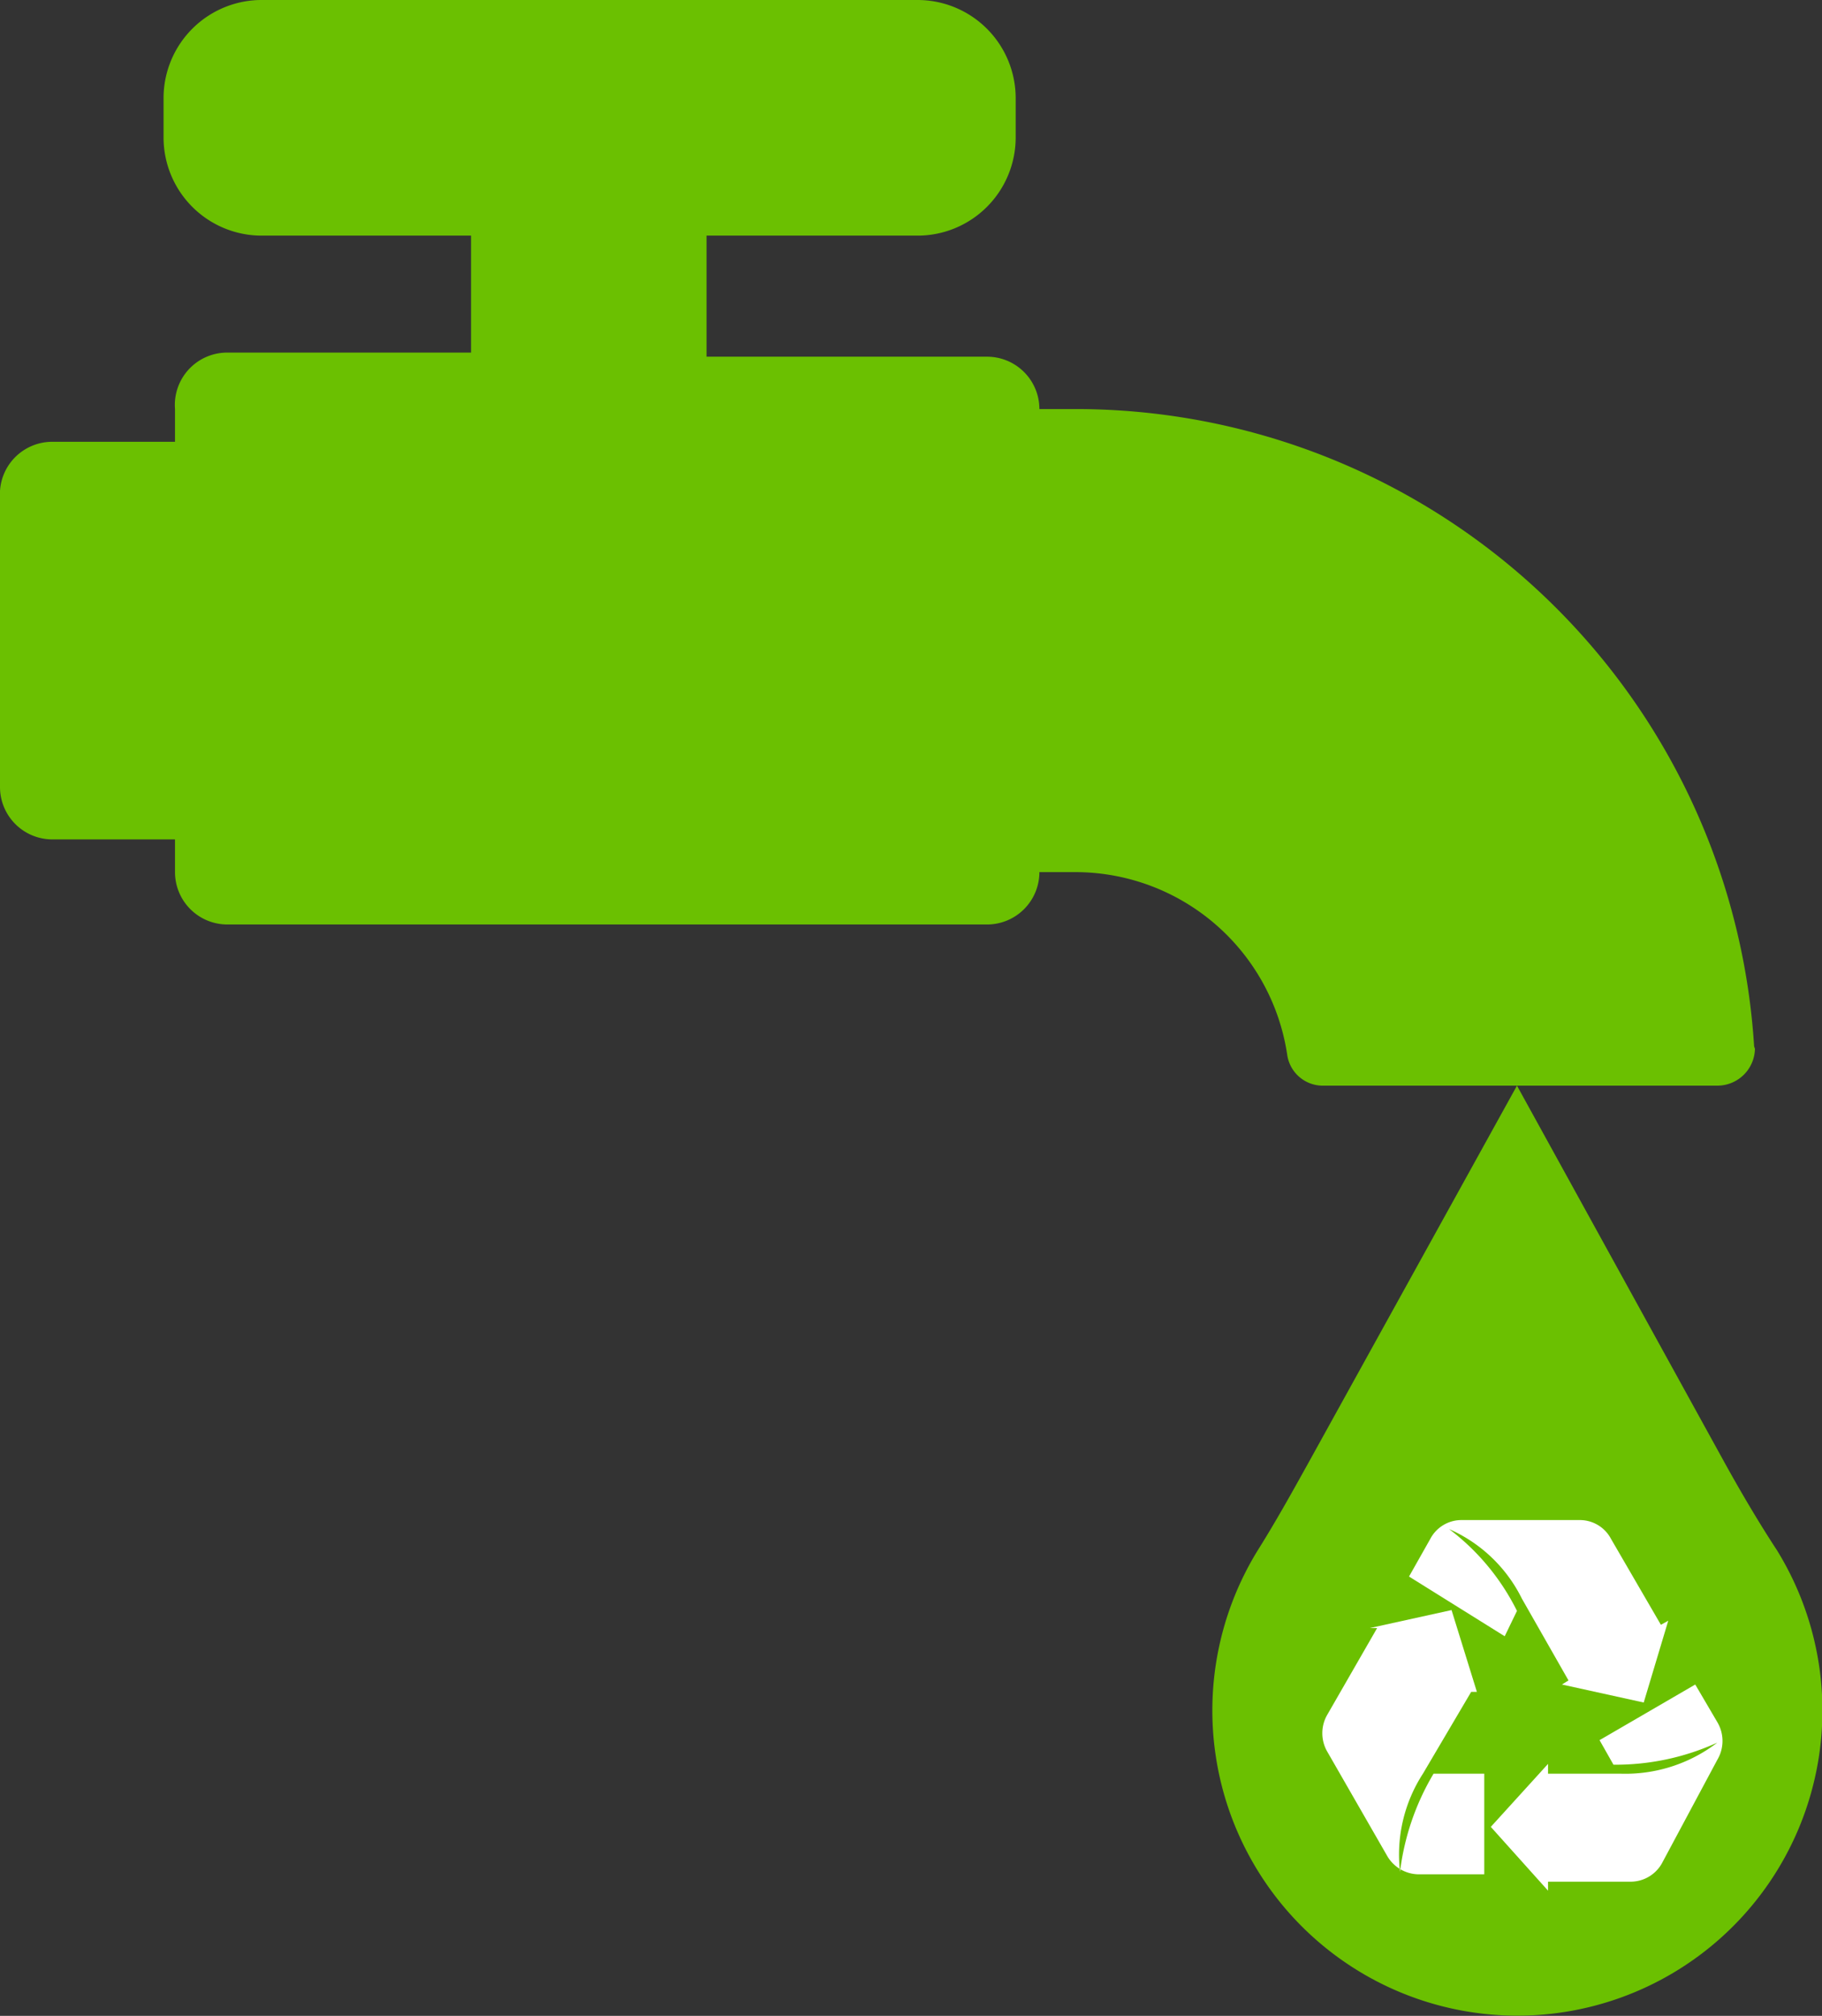 <svg xmlns="http://www.w3.org/2000/svg" viewBox="0 0 22.28 24.64"><rect x="0" y="0" width="22.28" height="24.64" fill="#333333" stroke="none"/><defs><style>.cls-1{fill:#6bc001;}.cls-2{fill:#fff;}</style></defs><title>water</title><g id="Layer_2" data-name="Layer 2"><g id="Layer_1-2" data-name="Layer 1"><g id="Group_82" data-name="Group 82"><path id="Path_50" data-name="Path 50" class="cls-1" d="M21.45,12.79A8.31,8.31,0,0,0,13.15,5h-.44a.64.64,0,0,0-.64-.64H8.64V2.88h2.58a1.2,1.2,0,0,0,1.2-1.2h0V1.2A1.2,1.2,0,0,0,11.22,0h-8A1.2,1.2,0,0,0,2,1.2H2v.48a1.2,1.2,0,0,0,1.2,1.2H5.76V4.31h-3A.64.64,0,0,0,2.14,5v.4H.64A.64.64,0,0,0,0,6V9.62a.64.64,0,0,0,.64.64h1.5v.4a.64.64,0,0,0,.64.64h9.29a.64.64,0,0,0,.64-.64h.44a2.62,2.62,0,0,1,2.59,2.23.44.44,0,0,0,.45.38H21a.46.46,0,0,0,.46-.45A0,0,0,0,0,21.45,12.79Z"/><path id="Path_51" data-name="Path 51" class="cls-1" d="M21.09,17.88l-2.54-4.61L16,17.88c-.2.36-.4.72-.62,1.07a3.73,3.73,0,1,0,6.35,0C21.52,18.63,21.3,18.26,21.09,17.88Z"/><g id="Group_81" data-name="Group 81"><path id="Path_52" data-name="Path 52" class="cls-2" d="M21,21.05l-.27-.46-1.17.68.17.3h0A3,3,0,0,0,21,21.3h0a1.85,1.85,0,0,1-1.18.38h-.89v-.12h0l-.7.77h0l.7.78h0V23h1a.44.44,0,0,0,.39-.22L21,21.51A.45.45,0,0,0,21,21.05Z"/><path id="Path_53" data-name="Path 53" class="cls-2" d="M18.55,19.69h0a2.83,2.83,0,0,0-.83-1h0a1.8,1.8,0,0,1,.89.85h0l.57,1h0l-.08.05h0l1,.22h0l.3-1h0l-.09.05h0l-.61-1.05a.43.43,0,0,0-.39-.23H17.88a.43.43,0,0,0-.39.23l-.26.46L18.4,20Z"/><path id="Path_54" data-name="Path 54" class="cls-2" d="M17.53,21.68a3.06,3.06,0,0,0-.41,1.2h0a1.82,1.82,0,0,1,.28-1.2h0l.59-1h0l.07,0h0l-.31-1-1,.22h0l.09,0h0l-.61,1.06a.45.45,0,0,0,0,.45l.73,1.27a.45.45,0,0,0,.39.23h.8V21.68h-.59Z"/></g></g></g></g></svg>